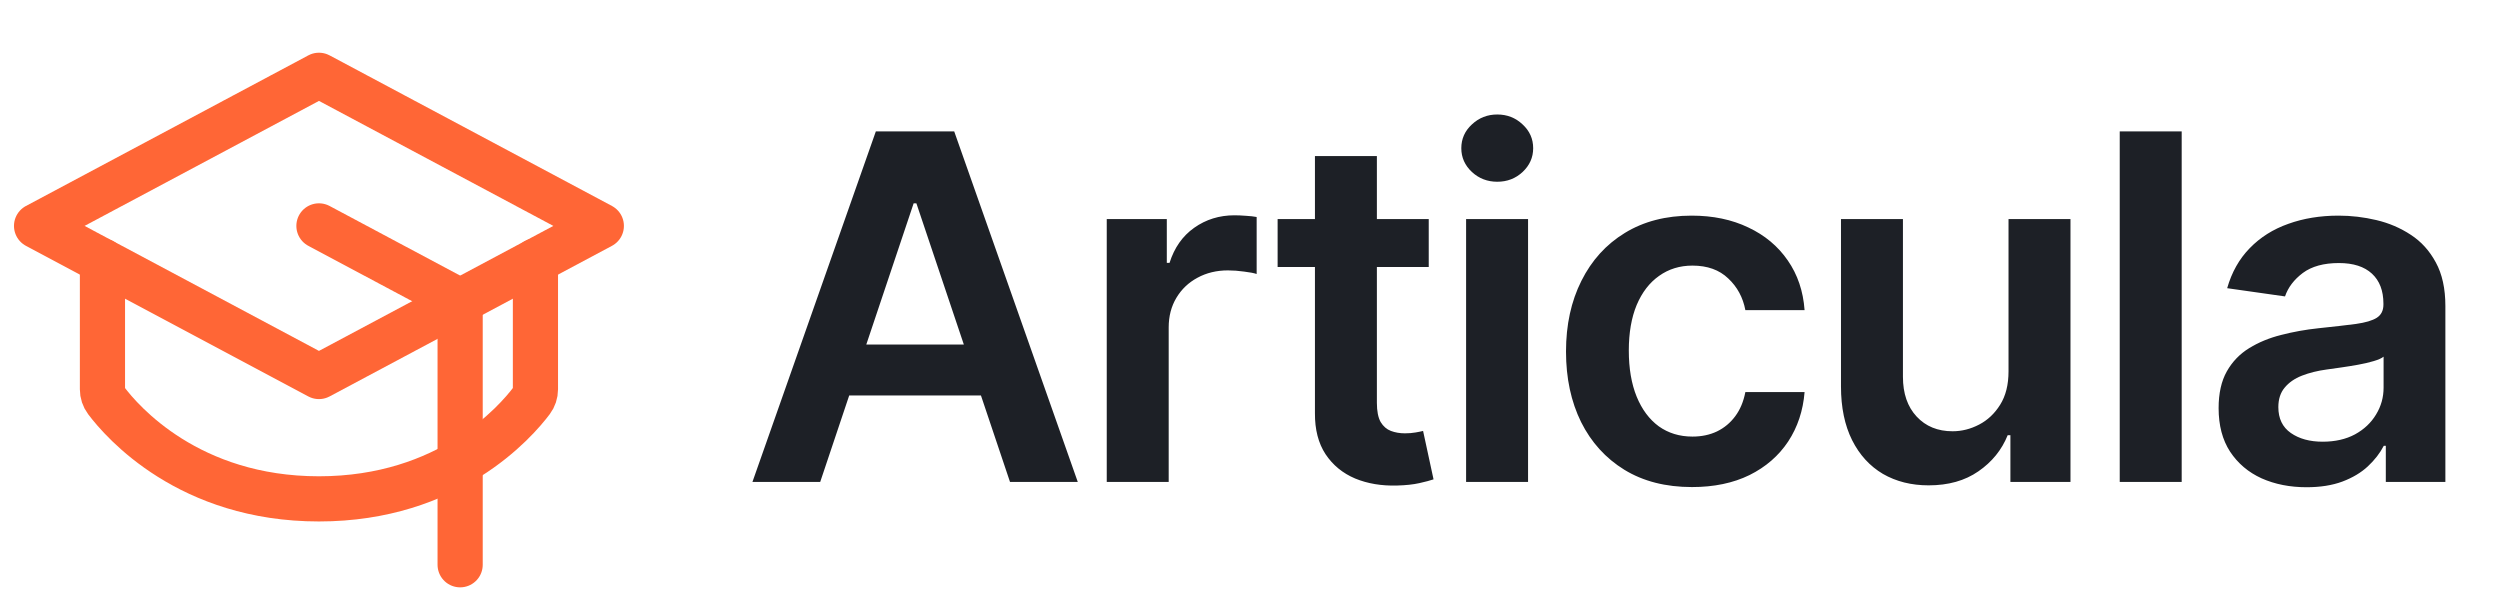 <svg width="166" height="40" viewBox="0 0 166 40" fill="none" xmlns="http://www.w3.org/2000/svg">
<path d="M2.428 15L21.178 5L39.928 15L21.178 25L2.428 15Z" stroke="#FF6636" stroke-width="3" stroke-linecap="round" stroke-linejoin="round"/>
<path d="M30.553 37.5V20L21.178 15" stroke="#FF6636" stroke-width="3" stroke-linecap="round" stroke-linejoin="round"/>
<path d="M35.553 17.333V25.852C35.553 26.122 35.466 26.384 35.304 26.6C34.252 28.001 29.811 33.125 21.178 33.125C12.544 33.125 8.104 28.001 7.051 26.6C6.889 26.384 6.802 26.122 6.803 25.852V17.333" stroke="#FF6636" stroke-width="3" stroke-linecap="round" stroke-linejoin="round"/>
<path d="M54.462 32H49.962L58.155 8.727H63.36L71.564 32H67.064L60.848 13.5H60.666L54.462 32ZM54.61 22.875H66.882V26.261H54.61V22.875ZM73.488 32V14.546H77.476V17.454H77.658C77.976 16.447 78.522 15.671 79.294 15.125C80.075 14.572 80.965 14.296 81.965 14.296C82.192 14.296 82.446 14.307 82.726 14.329C83.014 14.345 83.253 14.371 83.442 14.409V18.193C83.268 18.133 82.991 18.079 82.613 18.034C82.241 17.981 81.882 17.954 81.533 17.954C80.783 17.954 80.109 18.117 79.51 18.443C78.919 18.761 78.454 19.204 78.113 19.773C77.772 20.341 77.601 20.996 77.601 21.739V32H73.488ZM94.868 14.546V17.727H84.834V14.546H94.868ZM87.312 10.364H91.425V26.75C91.425 27.303 91.509 27.727 91.675 28.023C91.85 28.311 92.077 28.508 92.357 28.614C92.638 28.72 92.948 28.773 93.289 28.773C93.547 28.773 93.781 28.754 93.993 28.716C94.213 28.678 94.38 28.644 94.493 28.614L95.187 31.829C94.967 31.905 94.653 31.989 94.243 32.08C93.842 32.17 93.35 32.224 92.766 32.239C91.736 32.269 90.808 32.114 89.982 31.773C89.156 31.424 88.501 30.886 88.016 30.159C87.539 29.432 87.304 28.523 87.312 27.432V10.364ZM97.349 32V14.546H101.463V32H97.349ZM99.417 12.068C98.766 12.068 98.205 11.852 97.735 11.421C97.266 10.981 97.031 10.454 97.031 9.841C97.031 9.22 97.266 8.693 97.735 8.261C98.205 7.822 98.766 7.602 99.417 7.602C100.076 7.602 100.637 7.822 101.099 8.261C101.569 8.693 101.803 9.22 101.803 9.841C101.803 10.454 101.569 10.981 101.099 11.421C100.637 11.852 100.076 12.068 99.417 12.068ZM112.346 32.341C110.604 32.341 109.108 31.958 107.858 31.193C106.615 30.428 105.657 29.371 104.983 28.023C104.316 26.667 103.983 25.106 103.983 23.341C103.983 21.568 104.324 20.004 105.005 18.648C105.687 17.284 106.649 16.224 107.892 15.466C109.142 14.701 110.619 14.318 112.324 14.318C113.74 14.318 114.994 14.579 116.085 15.102C117.183 15.617 118.058 16.349 118.71 17.296C119.361 18.235 119.733 19.333 119.824 20.591H115.892C115.733 19.75 115.354 19.049 114.755 18.489C114.164 17.921 113.373 17.636 112.38 17.636C111.539 17.636 110.801 17.864 110.164 18.318C109.528 18.765 109.032 19.409 108.676 20.25C108.327 21.091 108.153 22.099 108.153 23.273C108.153 24.462 108.327 25.485 108.676 26.341C109.024 27.189 109.513 27.845 110.142 28.307C110.778 28.761 111.524 28.989 112.38 28.989C112.986 28.989 113.528 28.875 114.005 28.648C114.49 28.413 114.895 28.076 115.221 27.636C115.547 27.197 115.771 26.663 115.892 26.034H119.824C119.725 27.269 119.361 28.364 118.733 29.318C118.104 30.265 117.248 31.008 116.164 31.546C115.081 32.076 113.808 32.341 112.346 32.341ZM133.366 24.659V14.546H137.48V32H133.491V28.898H133.31C132.916 29.875 132.268 30.674 131.366 31.296C130.472 31.917 129.37 32.227 128.06 32.227C126.916 32.227 125.904 31.974 125.025 31.466C124.154 30.951 123.472 30.204 122.98 29.227C122.488 28.242 122.241 27.053 122.241 25.659V14.546H126.355V25.023C126.355 26.129 126.658 27.008 127.264 27.659C127.87 28.311 128.666 28.636 129.65 28.636C130.257 28.636 130.844 28.489 131.412 28.193C131.98 27.898 132.446 27.458 132.81 26.875C133.181 26.284 133.366 25.546 133.366 24.659ZM144.864 8.727V32H140.75V8.727H144.864ZM153.157 32.352C152.051 32.352 151.054 32.155 150.168 31.761C149.289 31.36 148.592 30.769 148.077 29.989C147.569 29.208 147.316 28.246 147.316 27.102C147.316 26.117 147.498 25.303 147.861 24.659C148.225 24.015 148.721 23.5 149.35 23.114C149.979 22.727 150.687 22.436 151.475 22.239C152.27 22.034 153.092 21.886 153.941 21.796C154.963 21.689 155.793 21.595 156.429 21.511C157.066 21.421 157.528 21.284 157.816 21.102C158.111 20.913 158.259 20.621 158.259 20.227V20.159C158.259 19.303 158.005 18.64 157.498 18.171C156.99 17.701 156.259 17.466 155.304 17.466C154.297 17.466 153.498 17.686 152.907 18.125C152.323 18.564 151.929 19.083 151.725 19.682L147.884 19.136C148.187 18.076 148.687 17.189 149.384 16.477C150.081 15.758 150.933 15.22 151.941 14.864C152.948 14.5 154.062 14.318 155.282 14.318C156.123 14.318 156.96 14.417 157.793 14.614C158.626 14.811 159.388 15.136 160.077 15.591C160.766 16.038 161.319 16.648 161.736 17.421C162.16 18.193 162.373 19.159 162.373 20.318V32H158.418V29.602H158.282C158.032 30.087 157.679 30.542 157.225 30.966C156.778 31.383 156.213 31.72 155.532 31.977C154.857 32.227 154.066 32.352 153.157 32.352ZM154.225 29.329C155.051 29.329 155.766 29.167 156.373 28.841C156.979 28.508 157.444 28.068 157.77 27.523C158.104 26.977 158.27 26.383 158.27 25.739V23.682C158.141 23.788 157.922 23.886 157.611 23.977C157.308 24.068 156.967 24.148 156.588 24.216C156.21 24.284 155.835 24.345 155.463 24.398C155.092 24.451 154.77 24.496 154.498 24.534C153.884 24.617 153.335 24.754 152.85 24.943C152.365 25.133 151.982 25.398 151.702 25.739C151.422 26.072 151.282 26.504 151.282 27.034C151.282 27.792 151.558 28.364 152.111 28.75C152.664 29.136 153.369 29.329 154.225 29.329Z" fill="#1D2026"/>
</svg>
